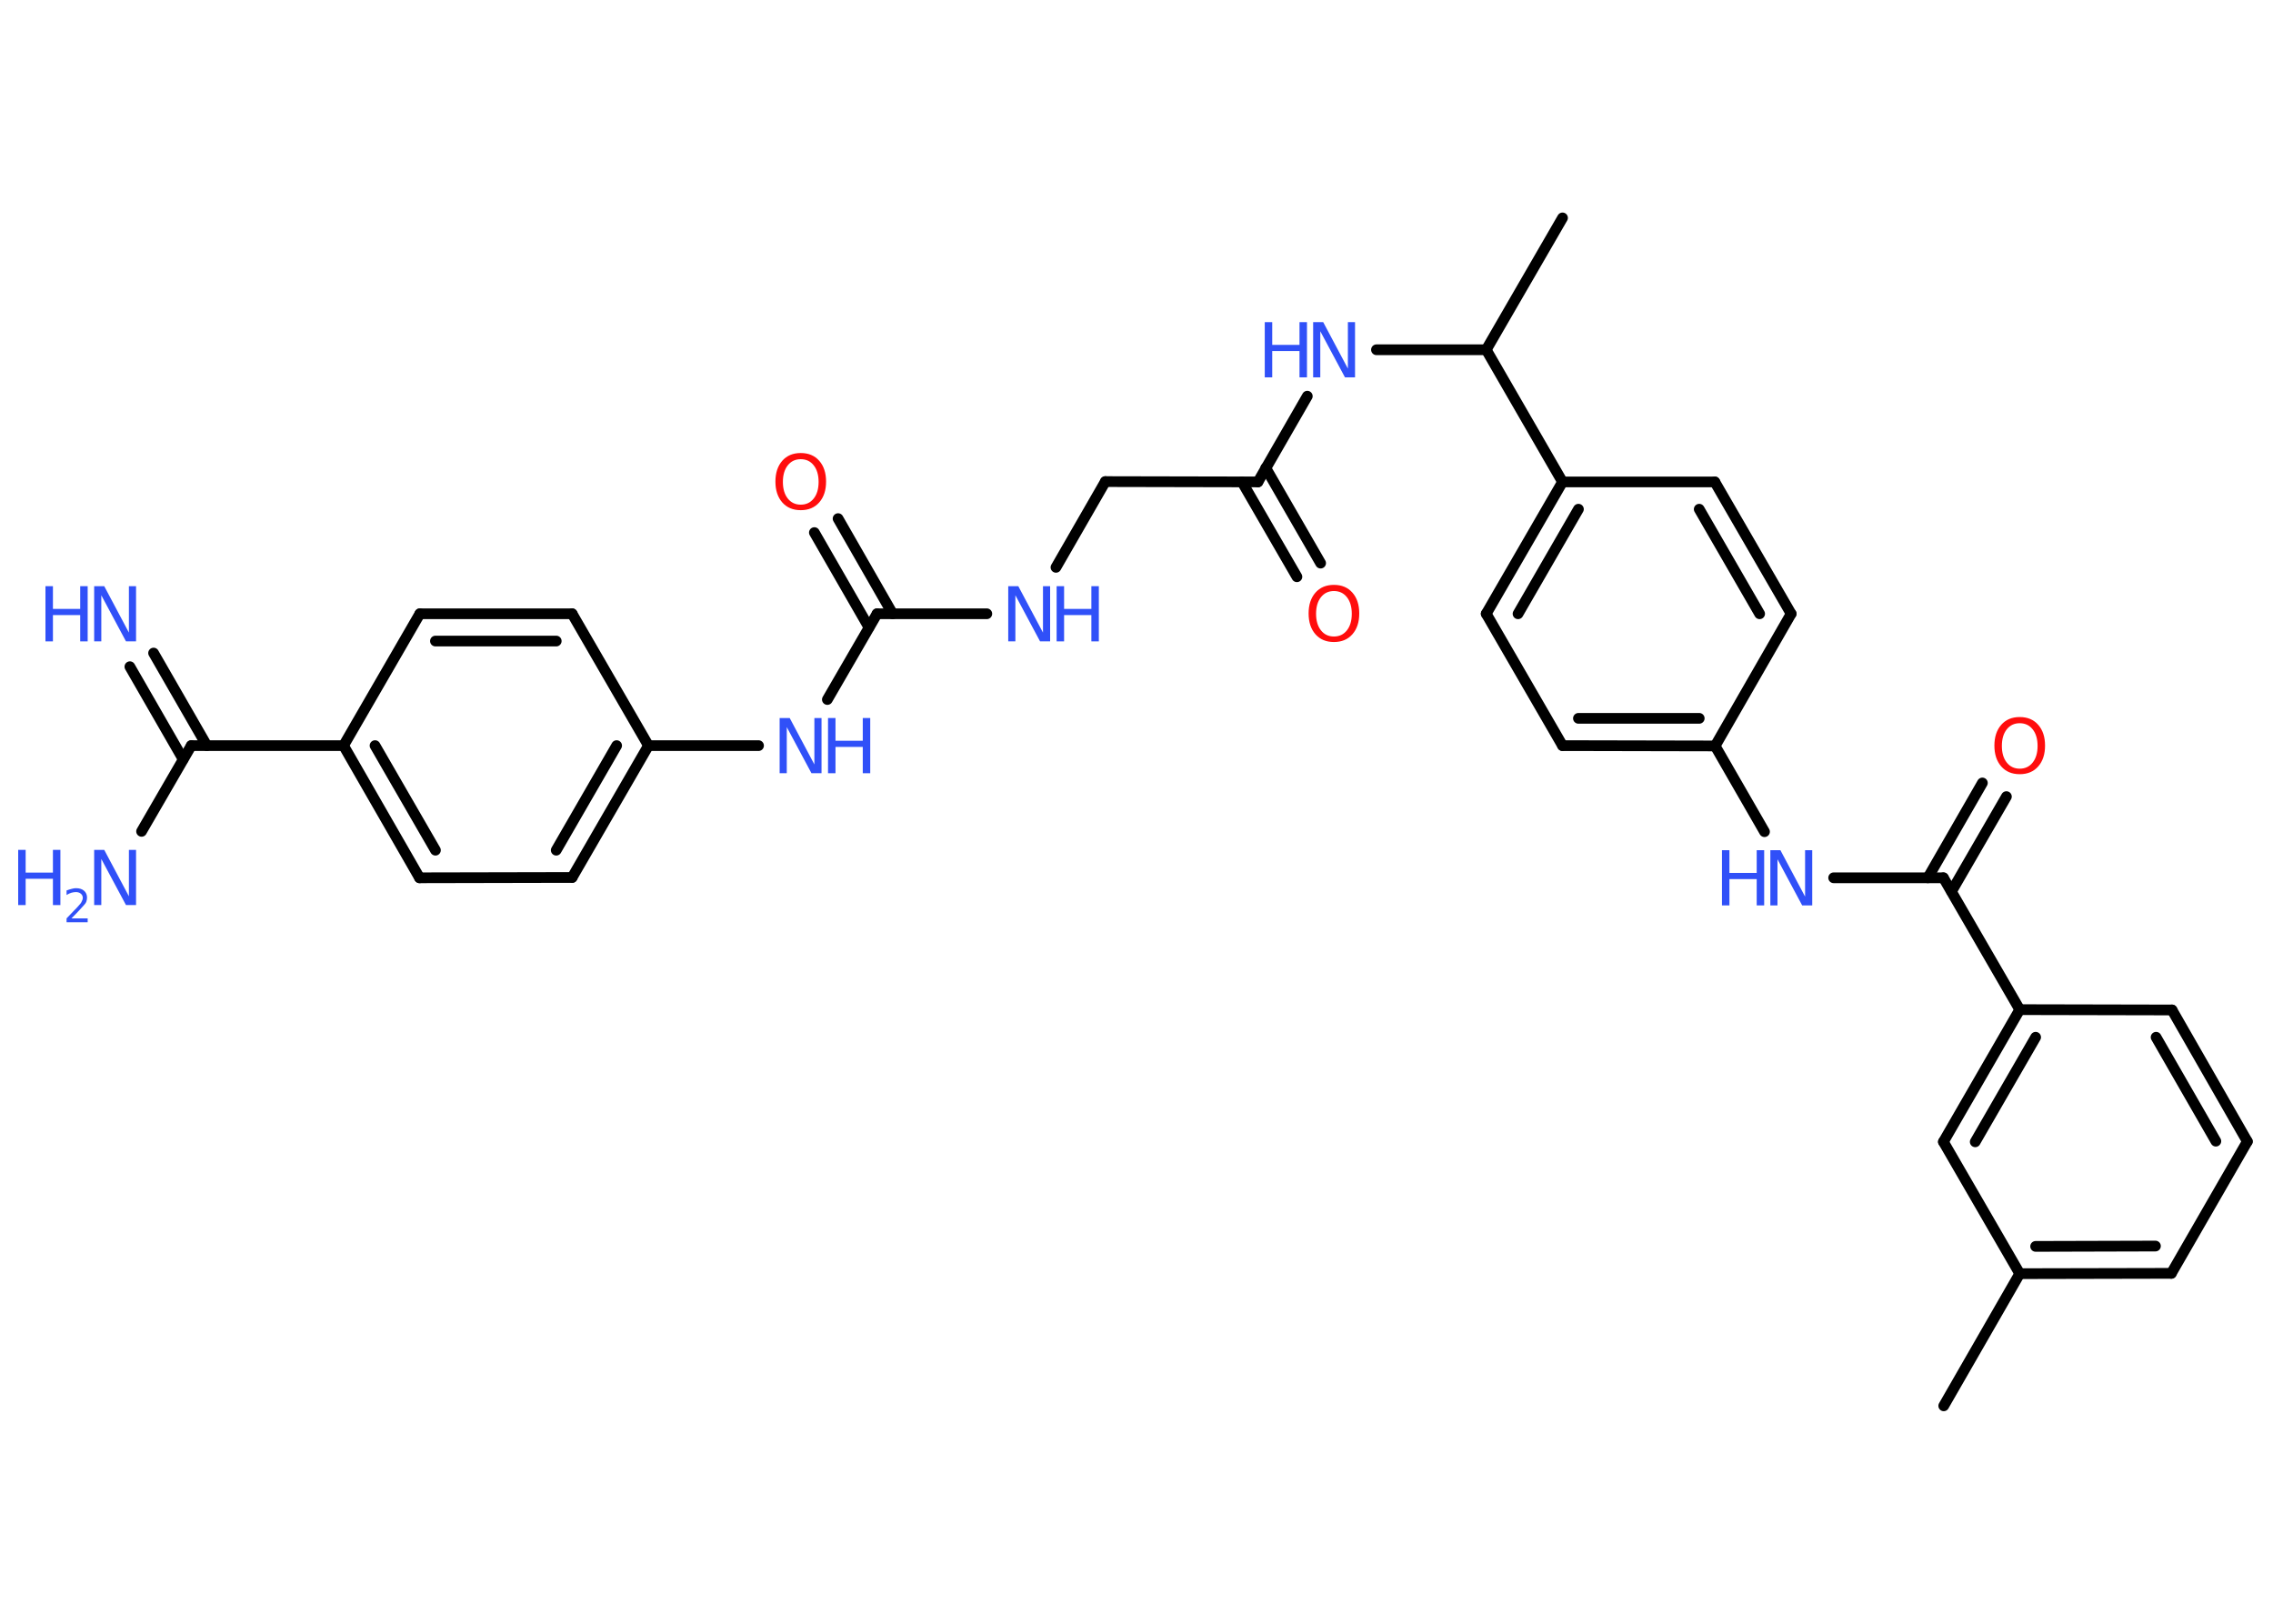 <?xml version='1.0' encoding='UTF-8'?>
<!DOCTYPE svg PUBLIC "-//W3C//DTD SVG 1.1//EN" "http://www.w3.org/Graphics/SVG/1.1/DTD/svg11.dtd">
<svg version='1.2' xmlns='http://www.w3.org/2000/svg' xmlns:xlink='http://www.w3.org/1999/xlink' width='70.0mm' height='50.0mm' viewBox='0 0 70.0 50.0'>
  <desc>Generated by the Chemistry Development Kit (http://github.com/cdk)</desc>
  <g stroke-linecap='round' stroke-linejoin='round' stroke='#000000' stroke-width='.33' fill='#3050F8'>
    <rect x='.0' y='.0' width='70.0' height='50.0' fill='#FFFFFF' stroke='none'/>
    <g id='mol1' class='mol'>
      <line id='mol1bnd1' class='bond' x1='59.86' y1='43.29' x2='62.2' y2='39.22'/>
      <g id='mol1bnd2' class='bond'>
        <line x1='62.2' y1='39.22' x2='66.87' y2='39.21'/>
        <line x1='62.69' y1='38.38' x2='66.38' y2='38.37'/>
      </g>
      <line id='mol1bnd3' class='bond' x1='66.87' y1='39.21' x2='69.21' y2='35.15'/>
      <g id='mol1bnd4' class='bond'>
        <line x1='69.21' y1='35.15' x2='66.89' y2='31.1'/>
        <line x1='68.24' y1='35.14' x2='66.4' y2='31.94'/>
      </g>
      <line id='mol1bnd5' class='bond' x1='66.89' y1='31.1' x2='62.2' y2='31.09'/>
      <line id='mol1bnd6' class='bond' x1='62.2' y1='31.09' x2='59.85' y2='27.03'/>
      <g id='mol1bnd7' class='bond'>
        <line x1='59.37' y1='27.03' x2='61.05' y2='24.11'/>
        <line x1='60.1' y1='27.45' x2='61.79' y2='24.53'/>
      </g>
      <line id='mol1bnd8' class='bond' x1='59.85' y1='27.03' x2='56.47' y2='27.03'/>
      <line id='mol1bnd9' class='bond' x1='54.34' y1='25.61' x2='52.82' y2='22.97'/>
      <g id='mol1bnd10' class='bond'>
        <line x1='48.12' y1='22.96' x2='52.82' y2='22.97'/>
        <line x1='48.61' y1='22.12' x2='52.33' y2='22.12'/>
      </g>
      <line id='mol1bnd11' class='bond' x1='48.12' y1='22.96' x2='45.77' y2='18.9'/>
      <g id='mol1bnd12' class='bond'>
        <line x1='48.12' y1='14.84' x2='45.77' y2='18.9'/>
        <line x1='48.61' y1='15.68' x2='46.75' y2='18.9'/>
      </g>
      <line id='mol1bnd13' class='bond' x1='48.12' y1='14.84' x2='45.77' y2='10.77'/>
      <line id='mol1bnd14' class='bond' x1='45.77' y1='10.77' x2='48.12' y2='6.71'/>
      <line id='mol1bnd15' class='bond' x1='45.77' y1='10.77' x2='42.39' y2='10.77'/>
      <line id='mol1bnd16' class='bond' x1='40.26' y1='12.2' x2='38.74' y2='14.84'/>
      <g id='mol1bnd17' class='bond'>
        <line x1='38.98' y1='14.41' x2='40.67' y2='17.34'/>
        <line x1='38.25' y1='14.84' x2='39.94' y2='17.76'/>
      </g>
      <line id='mol1bnd18' class='bond' x1='38.74' y1='14.84' x2='34.04' y2='14.83'/>
      <line id='mol1bnd19' class='bond' x1='34.04' y1='14.83' x2='32.52' y2='17.47'/>
      <line id='mol1bnd20' class='bond' x1='30.39' y1='18.9' x2='27.01' y2='18.9'/>
      <g id='mol1bnd21' class='bond'>
        <line x1='26.76' y1='19.32' x2='25.08' y2='16.4'/>
        <line x1='27.49' y1='18.9' x2='25.81' y2='15.97'/>
      </g>
      <line id='mol1bnd22' class='bond' x1='27.01' y1='18.9' x2='25.48' y2='21.54'/>
      <line id='mol1bnd23' class='bond' x1='23.36' y1='22.96' x2='19.97' y2='22.96'/>
      <g id='mol1bnd24' class='bond'>
        <line x1='17.62' y1='27.02' x2='19.97' y2='22.96'/>
        <line x1='17.13' y1='26.18' x2='18.99' y2='22.96'/>
      </g>
      <line id='mol1bnd25' class='bond' x1='17.62' y1='27.02' x2='12.92' y2='27.03'/>
      <g id='mol1bnd26' class='bond'>
        <line x1='10.58' y1='22.96' x2='12.92' y2='27.03'/>
        <line x1='11.55' y1='22.96' x2='13.41' y2='26.18'/>
      </g>
      <line id='mol1bnd27' class='bond' x1='10.58' y1='22.96' x2='5.89' y2='22.96'/>
      <g id='mol1bnd28' class='bond'>
        <line x1='5.64' y1='23.38' x2='4.0' y2='20.53'/>
        <line x1='6.37' y1='22.96' x2='4.73' y2='20.11'/>
      </g>
      <line id='mol1bnd29' class='bond' x1='5.89' y1='22.96' x2='4.36' y2='25.6'/>
      <line id='mol1bnd30' class='bond' x1='10.58' y1='22.96' x2='12.93' y2='18.9'/>
      <g id='mol1bnd31' class='bond'>
        <line x1='17.62' y1='18.9' x2='12.93' y2='18.9'/>
        <line x1='17.13' y1='19.74' x2='13.41' y2='19.74'/>
      </g>
      <line id='mol1bnd32' class='bond' x1='19.97' y1='22.96' x2='17.62' y2='18.9'/>
      <line id='mol1bnd33' class='bond' x1='48.12' y1='14.84' x2='52.81' y2='14.84'/>
      <g id='mol1bnd34' class='bond'>
        <line x1='55.16' y1='18.9' x2='52.81' y2='14.84'/>
        <line x1='54.19' y1='18.9' x2='52.33' y2='15.68'/>
      </g>
      <line id='mol1bnd35' class='bond' x1='52.82' y1='22.97' x2='55.16' y2='18.9'/>
      <g id='mol1bnd36' class='bond'>
        <line x1='62.2' y1='31.09' x2='59.85' y2='35.16'/>
        <line x1='62.69' y1='31.94' x2='60.83' y2='35.16'/>
      </g>
      <line id='mol1bnd37' class='bond' x1='62.2' y1='39.22' x2='59.85' y2='35.16'/>
      <path id='mol1atm8' class='atom' d='M62.2 22.27q-.25 .0 -.4 .19q-.15 .19 -.15 .51q.0 .32 .15 .51q.15 .19 .4 .19q.25 .0 .4 -.19q.15 -.19 .15 -.51q.0 -.32 -.15 -.51q-.15 -.19 -.4 -.19zM62.2 22.08q.36 .0 .57 .24q.21 .24 .21 .64q.0 .4 -.21 .64q-.21 .24 -.57 .24q-.36 .0 -.57 -.24q-.21 -.24 -.21 -.64q.0 -.4 .21 -.64q.21 -.24 .57 -.24z' stroke='none' fill='#FF0D0D'/>
      <g id='mol1atm9' class='atom'>
        <path d='M54.52 26.18h.31l.76 1.43v-1.43h.22v1.7h-.31l-.76 -1.42v1.42h-.22v-1.7z' stroke='none'/>
        <path d='M53.03 26.18h.23v.7h.84v-.7h.23v1.7h-.23v-.81h-.84v.81h-.23v-1.7z' stroke='none'/>
      </g>
      <g id='mol1atm16' class='atom'>
        <path d='M40.44 9.92h.31l.76 1.43v-1.43h.22v1.7h-.31l-.76 -1.42v1.42h-.22v-1.7z' stroke='none'/>
        <path d='M38.95 9.92h.23v.7h.84v-.7h.23v1.7h-.23v-.81h-.84v.81h-.23v-1.7z' stroke='none'/>
      </g>
      <path id='mol1atm18' class='atom' d='M41.08 18.2q-.25 .0 -.4 .19q-.15 .19 -.15 .51q.0 .32 .15 .51q.15 .19 .4 .19q.25 .0 .4 -.19q.15 -.19 .15 -.51q.0 -.32 -.15 -.51q-.15 -.19 -.4 -.19zM41.08 18.01q.36 .0 .57 .24q.21 .24 .21 .64q.0 .4 -.21 .64q-.21 .24 -.57 .24q-.36 .0 -.57 -.24q-.21 -.24 -.21 -.64q.0 -.4 .21 -.64q.21 -.24 .57 -.24z' stroke='none' fill='#FF0D0D'/>
      <g id='mol1atm20' class='atom'>
        <path d='M31.05 18.05h.31l.76 1.43v-1.43h.22v1.7h-.31l-.76 -1.42v1.42h-.22v-1.7z' stroke='none'/>
        <path d='M32.54 18.05h.23v.7h.84v-.7h.23v1.7h-.23v-.81h-.84v.81h-.23v-1.7z' stroke='none'/>
      </g>
      <path id='mol1atm22' class='atom' d='M24.66 14.14q-.25 .0 -.4 .19q-.15 .19 -.15 .51q.0 .32 .15 .51q.15 .19 .4 .19q.25 .0 .4 -.19q.15 -.19 .15 -.51q.0 -.32 -.15 -.51q-.15 -.19 -.4 -.19zM24.66 13.95q.36 .0 .57 .24q.21 .24 .21 .64q.0 .4 -.21 .64q-.21 .24 -.57 .24q-.36 .0 -.57 -.24q-.21 -.24 -.21 -.64q.0 -.4 .21 -.64q.21 -.24 .57 -.24z' stroke='none' fill='#FF0D0D'/>
      <g id='mol1atm23' class='atom'>
        <path d='M24.01 22.11h.31l.76 1.43v-1.43h.22v1.7h-.31l-.76 -1.42v1.42h-.22v-1.7z' stroke='none'/>
        <path d='M25.5 22.11h.23v.7h.84v-.7h.23v1.7h-.23v-.81h-.84v.81h-.23v-1.7z' stroke='none'/>
      </g>
      <g id='mol1atm29' class='atom'>
        <path d='M2.9 18.05h.31l.76 1.43v-1.43h.22v1.7h-.31l-.76 -1.42v1.42h-.22v-1.7z' stroke='none'/>
        <path d='M1.4 18.05h.23v.7h.84v-.7h.23v1.7h-.23v-.81h-.84v.81h-.23v-1.7z' stroke='none'/>
      </g>
      <g id='mol1atm30' class='atom'>
        <path d='M2.9 26.17h.31l.76 1.43v-1.43h.22v1.7h-.31l-.76 -1.42v1.42h-.22v-1.7z' stroke='none'/>
        <path d='M.56 26.17h.23v.7h.84v-.7h.23v1.7h-.23v-.81h-.84v.81h-.23v-1.7z' stroke='none'/>
        <path d='M2.22 28.28h.48v.12h-.65v-.12q.08 -.08 .21 -.22q.14 -.14 .17 -.18q.07 -.07 .09 -.13q.03 -.05 .03 -.1q.0 -.08 -.06 -.13q-.06 -.05 -.15 -.05q-.07 .0 -.14 .02q-.07 .02 -.15 .07v-.14q.08 -.03 .16 -.05q.07 -.02 .13 -.02q.16 .0 .25 .08q.09 .08 .09 .21q.0 .06 -.02 .12q-.02 .06 -.09 .13q-.02 .02 -.11 .12q-.09 .1 -.26 .27z' stroke='none'/>
      </g>
    </g>
  </g>
</svg>

